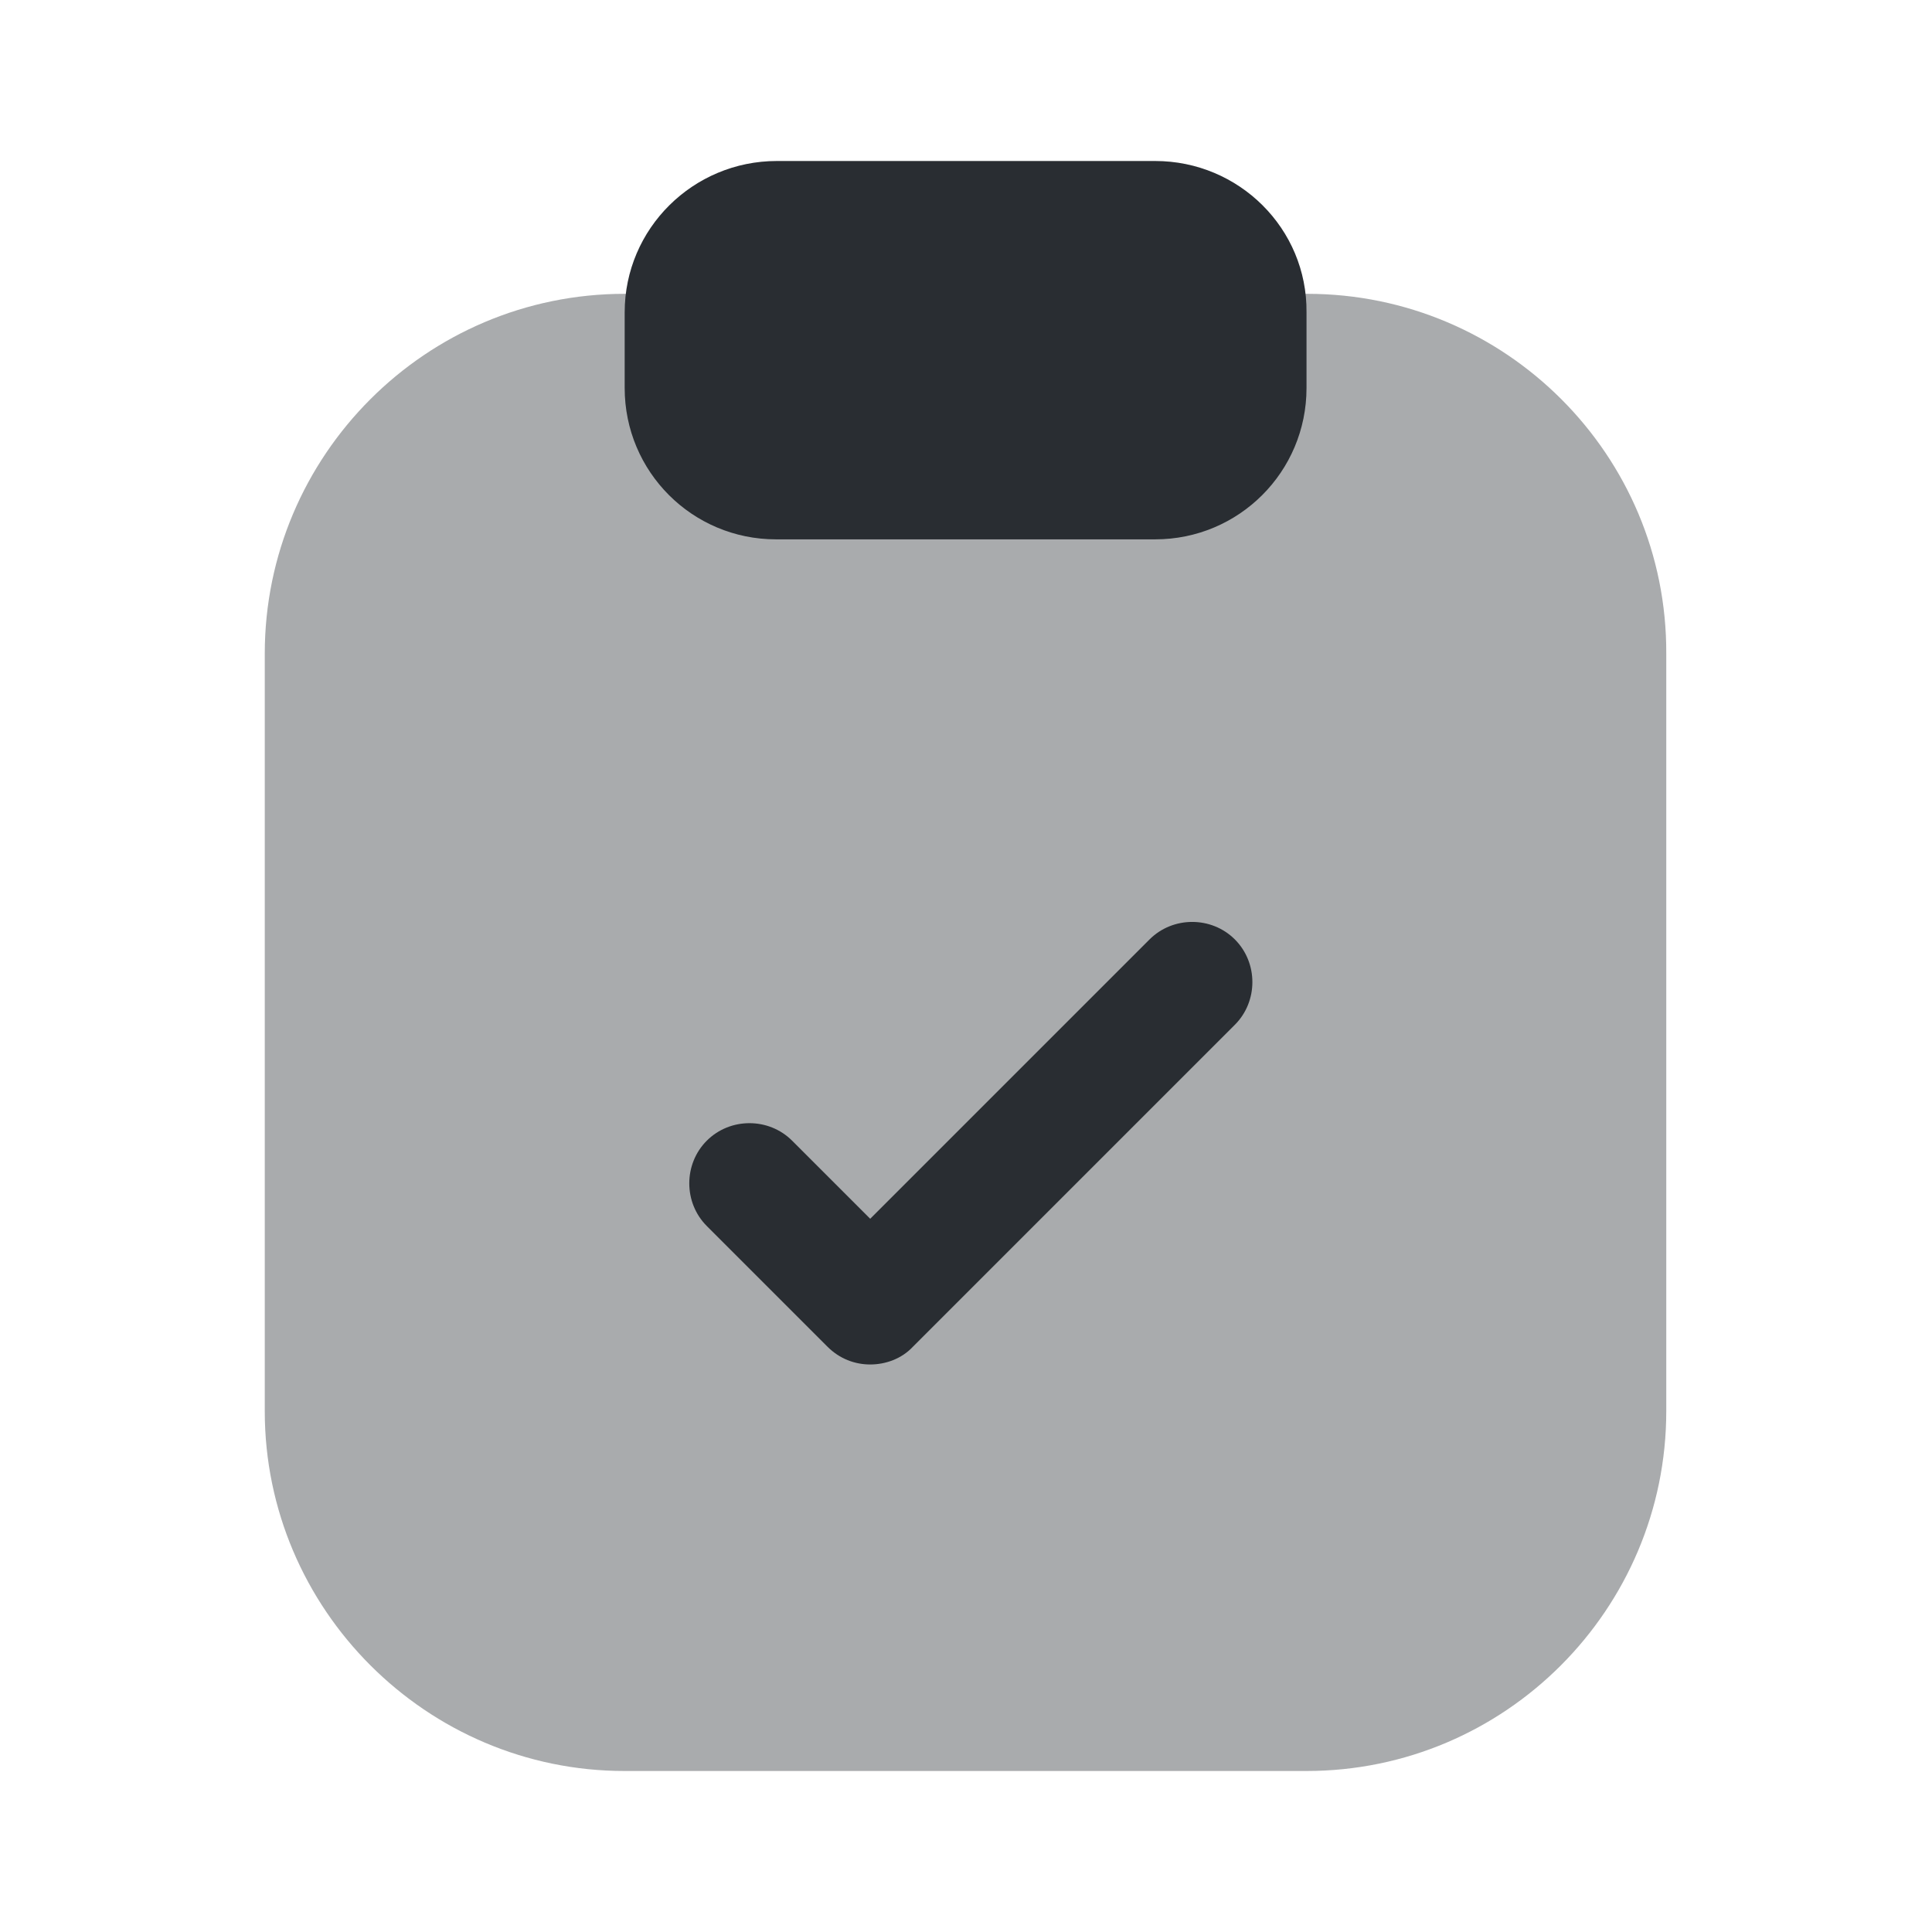 <svg viewBox="0 0 24 24" fill="none" xmlns="http://www.w3.org/2000/svg">
<path fill-rule="evenodd" clip-rule="evenodd" d="M9.65 2H14.35C15.39 2 16.24 2.84 16.23 3.88V4.82C16.23 5.86 15.39 6.7 14.35 6.7H9.64C8.6 6.7 7.76 5.86 7.76 4.82V3.88C7.76 2.84 8.61 2 9.65 2ZM10.28 16.73C10.43 16.88 10.62 16.95 10.81 16.95C11 16.95 11.2 16.88 11.34 16.73L15.34 12.73C15.63 12.44 15.63 11.96 15.34 11.67C15.05 11.38 14.57 11.38 14.28 11.67L10.81 15.14L9.84 14.17C9.55 13.88 9.07 13.88 8.78 14.17C8.49 14.46 8.49 14.94 8.78 15.23L10.28 16.73Z" fill="#292D32"/>
<path opacity="0.4" d="M16.239 3.65H7.759C5.289 3.65 3.289 5.66 3.289 8.12V17.53C3.289 19.99 5.299 22 7.759 22H16.229C18.699 22 20.699 19.99 20.699 17.53V8.12C20.709 5.65 18.699 3.65 16.239 3.65Z" fill="#292D32"/>
</svg>
